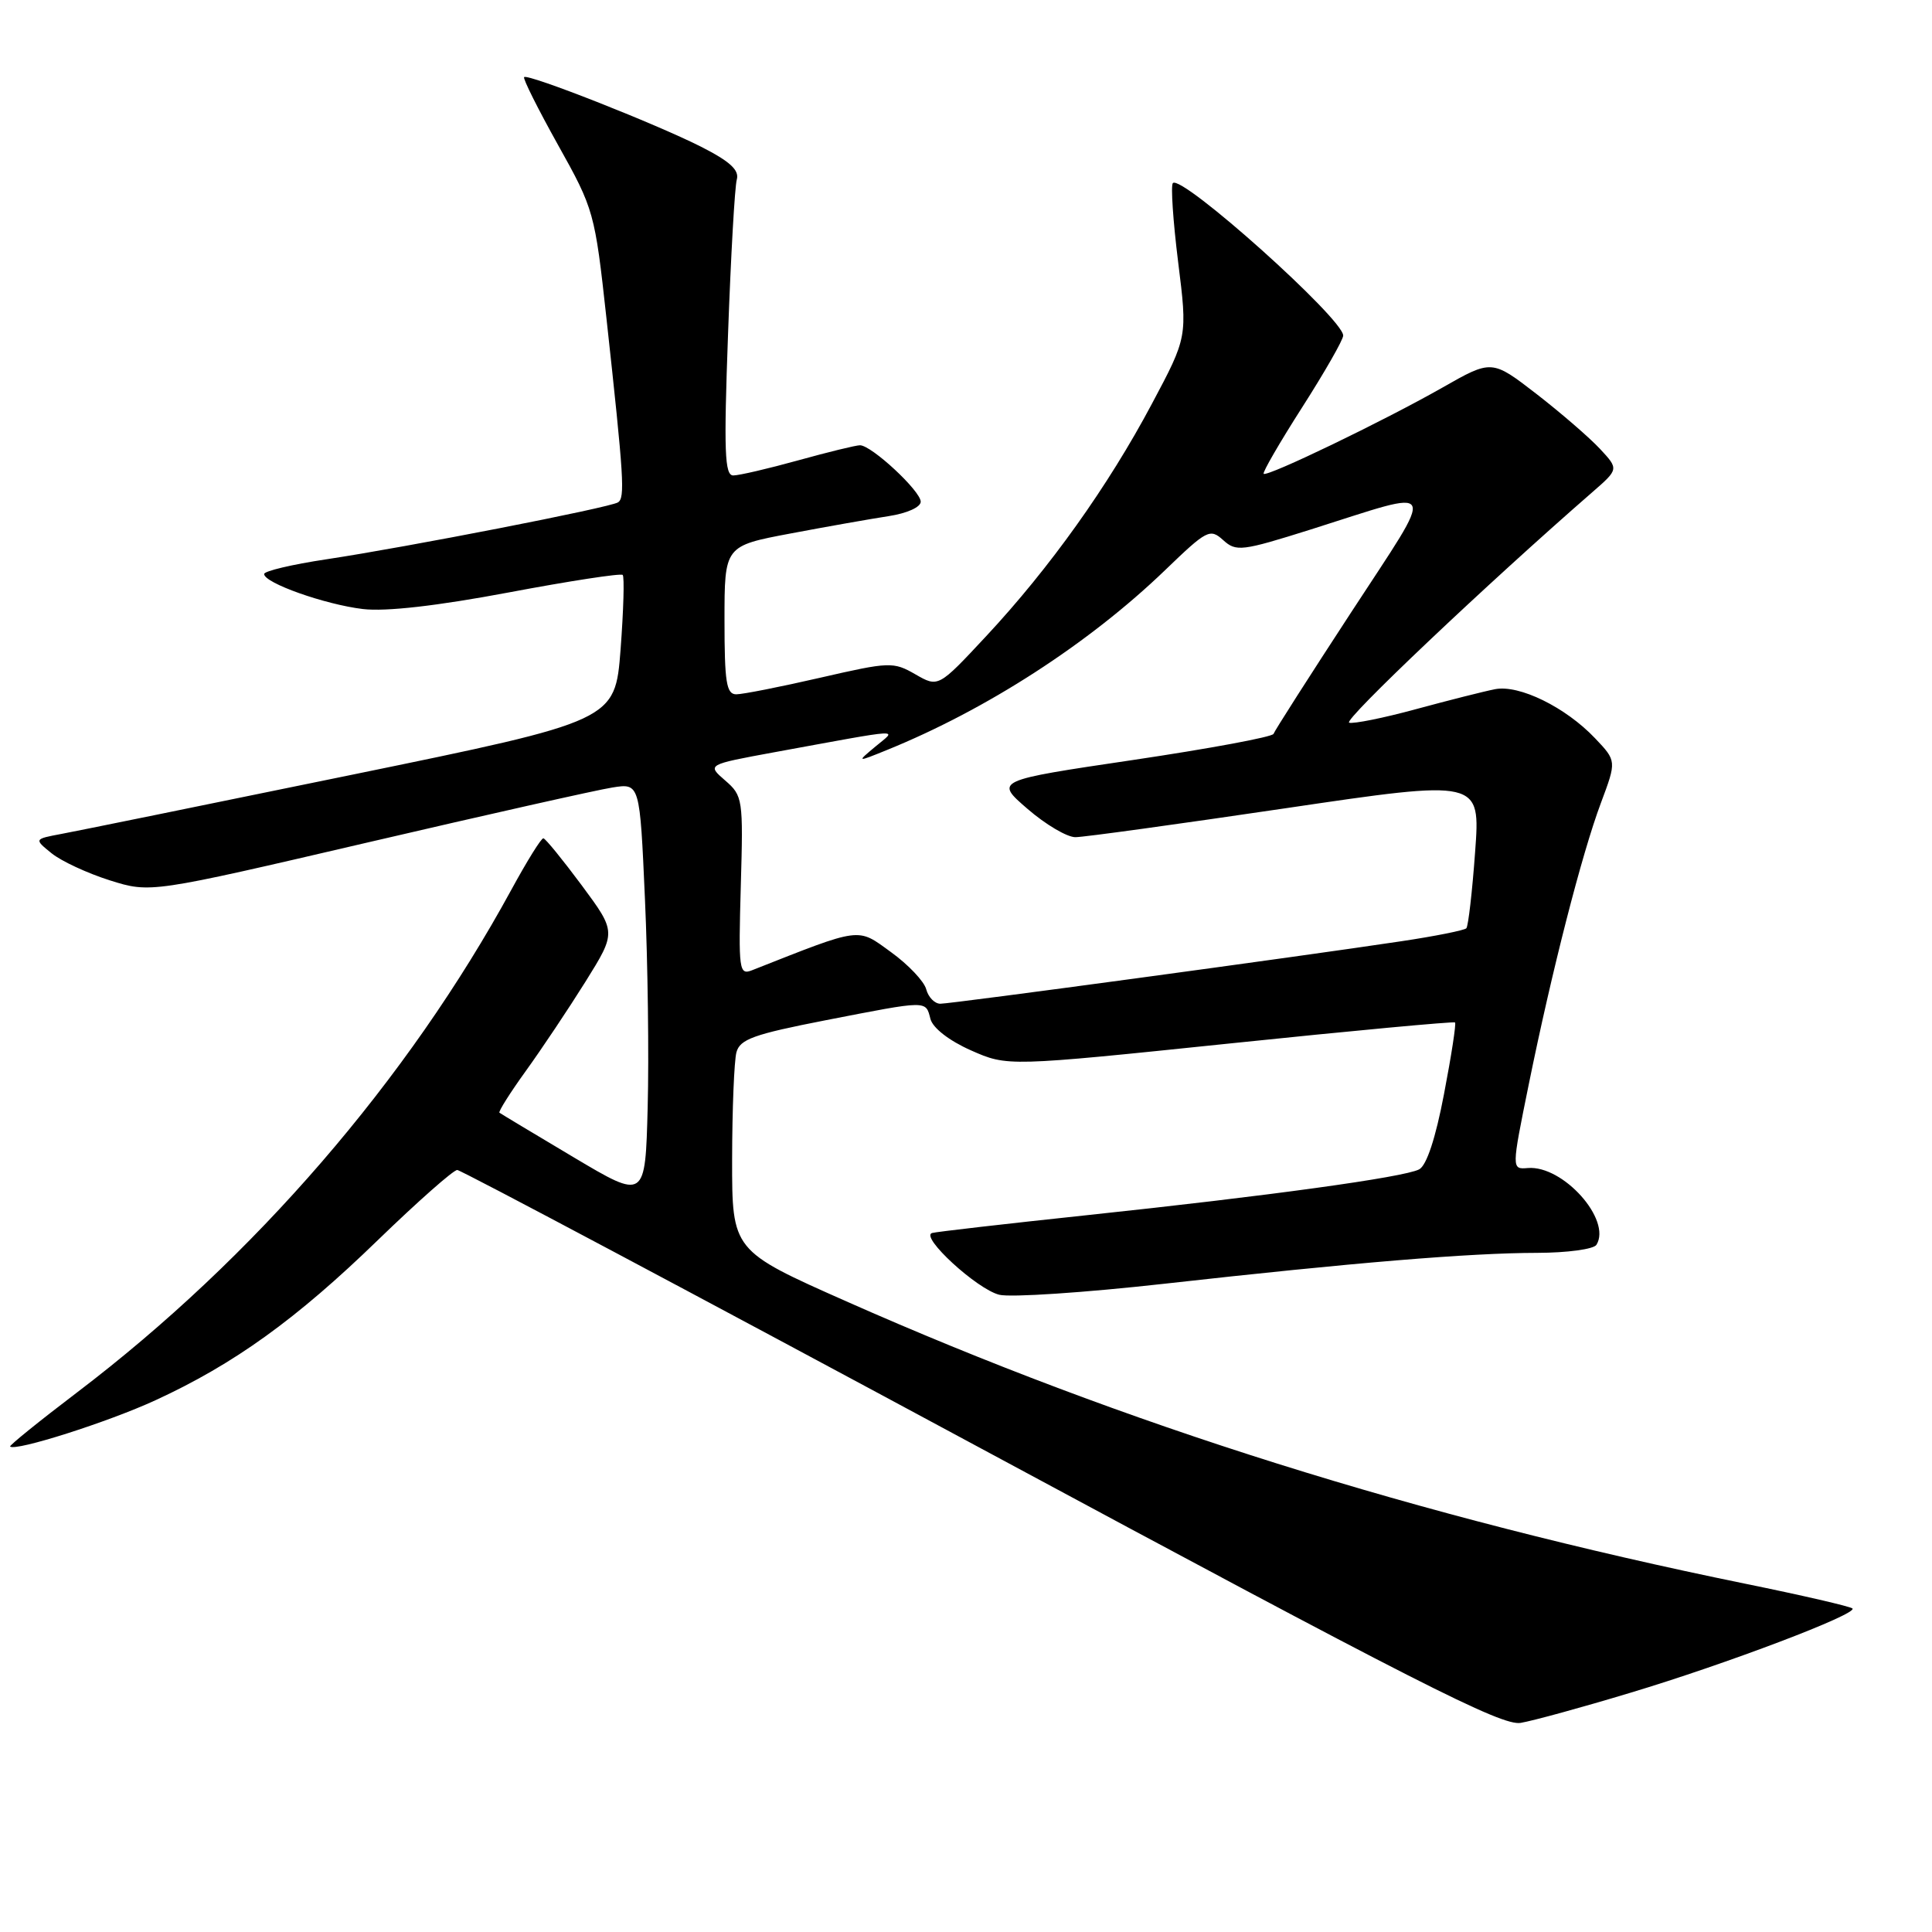 <?xml version="1.0" encoding="UTF-8" standalone="no"?>
<!DOCTYPE svg PUBLIC "-//W3C//DTD SVG 1.1//EN" "http://www.w3.org/Graphics/SVG/1.1/DTD/svg11.dtd" >
<svg xmlns="http://www.w3.org/2000/svg" xmlns:xlink="http://www.w3.org/1999/xlink" version="1.1" viewBox="0 0 256 256">
 <g >
 <path fill="currentColor"
d=" M 216.00 224.31 C 228.76 220.48 246.19 213.86 245.46 213.13 C 245.20 212.87 238.81 211.39 231.25 209.85 C 187.98 201.01 148.87 188.72 112.15 172.44 C 97.00 165.72 97.00 165.72 97.01 153.61 C 97.02 146.95 97.28 140.57 97.58 139.44 C 98.05 137.70 99.87 137.05 109.39 135.19 C 123.06 132.53 122.64 132.53 123.29 135.02 C 123.61 136.22 125.77 137.90 128.66 139.18 C 133.50 141.32 133.50 141.32 163.00 138.26 C 179.22 136.57 192.64 135.33 192.80 135.48 C 192.97 135.64 192.31 139.91 191.34 144.96 C 190.22 150.84 189.03 154.44 188.04 154.95 C 186.01 156.00 168.13 158.46 144.00 161.02 C 133.28 162.16 124.05 163.22 123.50 163.38 C 121.87 163.86 129.44 170.82 132.40 171.56 C 133.89 171.94 143.75 171.28 154.31 170.10 C 179.30 167.30 194.79 166.02 203.69 166.01 C 207.65 166.00 211.18 165.53 211.54 164.94 C 213.58 161.63 207.11 154.39 202.45 154.77 C 200.28 154.95 200.28 154.95 202.56 143.73 C 205.62 128.68 209.59 113.17 212.13 106.39 C 214.21 100.83 214.21 100.83 211.35 97.82 C 207.45 93.71 201.31 90.70 198.11 91.32 C 196.67 91.60 191.97 92.79 187.65 93.96 C 183.33 95.14 179.33 95.94 178.77 95.76 C 177.92 95.47 197.04 77.36 211.00 65.21 C 214.50 62.16 214.50 62.16 212.00 59.47 C 210.62 57.99 206.84 54.72 203.59 52.20 C 197.67 47.63 197.67 47.63 191.09 51.38 C 183.31 55.80 167.90 63.23 167.44 62.78 C 167.27 62.60 169.56 58.64 172.54 53.98 C 175.52 49.32 177.97 45.04 177.98 44.47 C 178.02 42.27 156.59 23.08 155.41 24.26 C 155.12 24.55 155.43 29.26 156.11 34.72 C 157.35 44.65 157.35 44.65 152.62 53.53 C 146.85 64.39 139.09 75.27 130.67 84.30 C 124.33 91.10 124.33 91.10 121.29 89.35 C 118.37 87.67 117.88 87.69 108.69 89.80 C 103.43 91.01 98.42 92.00 97.56 92.00 C 96.25 92.00 96.00 90.41 96.00 82.17 C 96.00 72.34 96.00 72.34 104.75 70.69 C 109.56 69.78 115.41 68.75 117.75 68.39 C 120.18 68.02 122.00 67.20 122.00 66.48 C 122.00 65.06 115.48 59.00 113.95 59.00 C 113.41 59.00 109.73 59.90 105.76 61.00 C 101.79 62.10 97.92 63.00 97.16 63.00 C 96.02 63.00 95.90 59.85 96.47 44.25 C 96.84 33.94 97.36 24.73 97.63 23.79 C 97.98 22.54 96.73 21.39 92.87 19.43 C 86.81 16.37 69.94 9.73 69.45 10.22 C 69.26 10.40 71.29 14.45 73.95 19.22 C 78.70 27.72 78.82 28.14 80.36 42.19 C 82.68 63.40 82.84 65.98 81.88 66.57 C 80.75 67.27 53.94 72.50 43.25 74.11 C 38.71 74.79 35.00 75.67 35.00 76.06 C 35.00 77.25 43.06 80.10 48.08 80.70 C 51.13 81.06 57.89 80.29 67.42 78.50 C 75.48 76.98 82.27 75.94 82.51 76.18 C 82.75 76.42 82.62 80.87 82.23 86.06 C 81.50 95.50 81.50 95.50 46.63 102.66 C 27.45 106.60 10.13 110.13 8.13 110.50 C 4.51 111.18 4.51 111.18 6.83 113.06 C 8.11 114.10 11.58 115.71 14.55 116.65 C 19.93 118.34 19.93 118.34 48.72 111.63 C 64.55 107.94 79.14 104.66 81.14 104.35 C 84.78 103.77 84.78 103.77 85.46 119.14 C 85.84 127.59 86.00 140.01 85.82 146.74 C 85.50 158.99 85.50 158.99 76.00 153.34 C 70.78 150.23 66.36 147.58 66.18 147.44 C 66.01 147.31 67.58 144.81 69.68 141.90 C 71.78 138.99 75.34 133.66 77.59 130.06 C 81.67 123.51 81.67 123.51 77.09 117.32 C 74.56 113.92 72.28 111.11 72.00 111.08 C 71.72 111.04 69.82 114.11 67.76 117.89 C 54.02 143.11 33.65 166.69 10.24 184.48 C 5.21 188.30 1.21 191.54 1.34 191.67 C 2.02 192.35 14.36 188.42 20.62 185.53 C 31.02 180.74 39.27 174.80 50.09 164.30 C 55.37 159.19 60.10 155.01 60.59 155.03 C 61.09 155.04 92.33 171.65 130.00 191.93 C 187.64 222.96 198.98 228.73 201.50 228.29 C 203.15 228.01 209.68 226.22 216.00 224.31 Z  M 122.73 131.09 C 122.46 130.04 120.36 127.82 118.06 126.16 C 113.54 122.88 114.31 122.78 99.66 128.56 C 97.93 129.24 97.84 128.60 98.16 117.39 C 98.49 105.86 98.43 105.44 96.08 103.41 C 93.67 101.32 93.67 101.32 102.58 99.68 C 120.20 96.46 118.86 96.53 116.00 98.92 C 113.50 101.01 113.50 101.01 117.50 99.39 C 130.74 94.02 144.29 85.26 154.37 75.56 C 159.93 70.20 160.33 69.99 162.08 71.57 C 163.80 73.13 164.53 73.04 173.71 70.15 C 190.97 64.70 190.45 63.64 179.04 81.13 C 173.52 89.58 168.89 96.83 168.75 97.24 C 168.61 97.65 160.24 99.20 150.15 100.70 C 131.80 103.42 131.80 103.42 136.15 107.18 C 138.54 109.25 141.40 110.94 142.50 110.93 C 143.60 110.93 156.12 109.20 170.33 107.10 C 196.17 103.28 196.17 103.28 195.46 112.89 C 195.08 118.18 194.55 122.72 194.30 123.00 C 194.05 123.27 190.16 124.05 185.67 124.72 C 172.14 126.76 126.07 133.00 124.60 133.00 C 123.85 133.00 123.01 132.14 122.73 131.09 Z "/>
</g>
</svg>